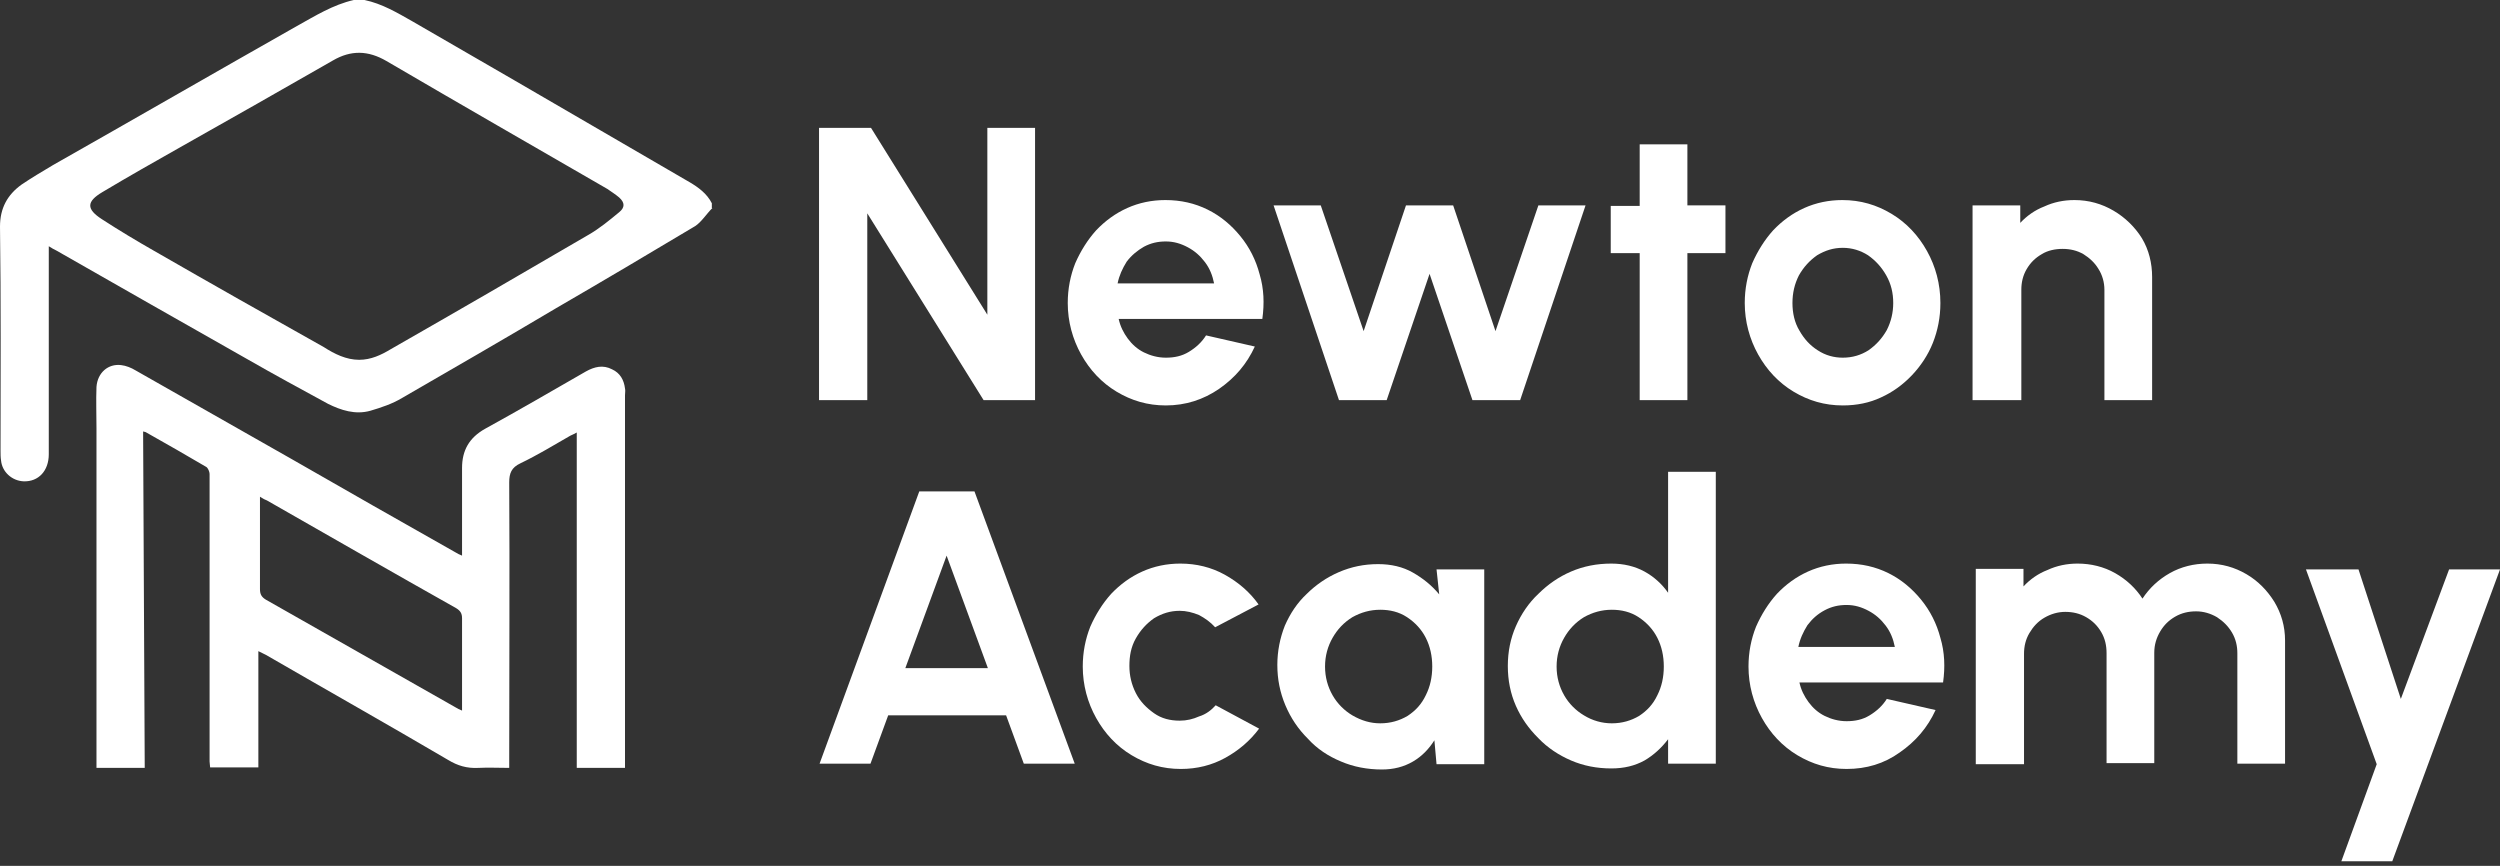 <svg width="410" height="142" viewBox="0 0 410 142" fill="none" xmlns="http://www.w3.org/2000/svg">
<rect x="0" y="0" width="410" height="142" fill="#333333" stroke="none"/>
<path d="M116.829 34.117C115.862 35.074 115.071 36.379 114.016 37.076C106.456 41.601 98.808 46.127 91.16 50.566C82.809 55.526 74.37 60.4 65.93 65.274C64.348 66.231 62.502 66.841 60.744 67.363C58.283 68.059 55.909 67.276 53.799 66.231C49.316 63.794 44.833 61.358 40.437 58.834C29.976 52.916 19.603 46.997 9.23 41.079C8.879 40.905 8.527 40.731 8 40.383C8 40.992 8 41.427 8 41.775C8 52.654 8 63.62 8 74.499C8 77.198 6.329 79.025 3.868 78.938C1.934 78.851 0.352 77.371 0.176 75.544C0.088 75.022 0.088 74.412 0.088 73.89C0.088 61.619 0.176 49.434 0 37.163C0 34.117 1.231 31.941 3.516 30.287C5.187 29.156 6.945 28.111 8.703 27.067C22.065 19.495 35.339 11.836 48.701 4.265C51.69 2.611 54.59 0.783 58.019 0H59.777C62.678 0.609 65.139 2.089 67.601 3.481C73.139 6.701 78.765 9.922 84.303 13.142C93.885 18.712 103.467 24.282 113.049 29.852C114.543 30.722 115.95 31.767 116.741 33.333V34.117H116.829ZM58.898 59.008C60.832 59.008 62.502 58.224 64.085 57.267C74.897 51.088 85.71 44.822 96.434 38.555C98.28 37.511 99.951 36.118 101.533 34.813C102.5 34.029 102.5 33.246 101.533 32.376C100.918 31.854 100.214 31.419 99.599 30.983C87.556 24.021 75.424 17.058 63.381 10.009C60.392 8.268 57.579 8.181 54.59 9.922C46.239 14.708 37.976 19.408 29.625 24.108C25.317 26.545 21.01 28.982 16.79 31.506C14.153 33.072 14.153 34.291 16.702 35.944C19.515 37.772 22.416 39.513 25.317 41.166C34.548 46.475 43.778 51.697 53.096 56.919C54.854 58.05 56.788 59.008 58.898 59.008Z" fill="white"/>
<path d="M23.735 125.935H15.823V124.542C15.823 106.44 15.823 88.337 15.823 70.234C15.823 67.971 15.735 65.709 15.823 63.446C15.999 61.096 17.757 59.616 19.867 59.877C20.658 59.964 21.537 60.313 22.241 60.748C30.767 65.621 39.294 70.408 47.822 75.282C56.788 80.417 65.755 85.552 74.721 90.6C74.985 90.774 75.337 90.948 75.776 91.122C75.776 89.294 75.776 87.641 75.776 85.987C75.776 82.941 75.776 79.808 75.776 76.762C75.776 73.89 76.919 71.801 79.556 70.321C85.094 67.275 90.632 64.055 96.083 60.922C97.489 60.139 98.896 59.79 100.39 60.574C101.709 61.183 102.324 62.314 102.5 63.707C102.588 64.055 102.5 64.403 102.5 64.838C102.5 84.769 102.5 104.786 102.5 124.716C102.5 125.064 102.5 125.413 102.5 125.935H94.588V70.93C94.149 71.192 93.885 71.279 93.533 71.453C90.808 73.019 88.083 74.673 85.358 75.978C83.864 76.675 83.512 77.632 83.512 79.112C83.6 94.168 83.512 109.312 83.512 124.368V125.935C81.754 125.935 80.084 125.848 78.413 125.935C76.567 126.022 75.073 125.587 73.49 124.629C63.557 118.798 53.535 113.141 43.602 107.397C43.25 107.223 42.899 107.049 42.371 106.788V125.848H34.46C34.46 125.5 34.372 125.239 34.372 124.89C34.372 109.138 34.372 93.472 34.372 77.719C34.372 77.371 34.108 76.762 33.844 76.588C30.592 74.673 27.251 72.758 23.999 70.93C23.911 70.844 23.735 70.844 23.471 70.756L23.735 125.935ZM42.635 81.461V82.854C42.635 87.467 42.635 91.992 42.635 96.605C42.635 97.475 42.899 97.91 43.602 98.346C53.975 104.264 64.348 110.095 74.721 116.013C74.985 116.187 75.337 116.361 75.776 116.535V115.317C75.776 110.704 75.776 106.004 75.776 101.392C75.776 100.608 75.512 100.173 74.809 99.738C64.436 93.907 54.151 87.989 43.778 82.071C43.514 81.984 43.162 81.809 42.635 81.461Z" fill="white"/>
<path d="M134.322 65.622V20.975H142.849L161.925 51.61V20.975H169.749V65.622H161.31L142.234 34.987V65.622H134.322Z" fill="white"/>
<path d="M191.198 66.492C188.21 66.492 185.572 65.709 183.111 64.229C180.649 62.75 178.716 60.661 177.309 58.137C175.902 55.613 175.111 52.741 175.111 49.695C175.111 47.345 175.551 45.169 176.342 43.167C177.221 41.166 178.364 39.338 179.77 37.771C181.265 36.205 182.935 34.986 184.869 34.116C186.803 33.246 188.913 32.81 191.11 32.81C193.66 32.81 195.945 33.333 198.055 34.377C200.165 35.422 201.923 36.901 203.417 38.729C204.912 40.556 205.967 42.645 206.582 44.995C207.285 47.345 207.373 49.782 207.022 52.306H183.463C183.726 53.524 184.254 54.569 184.957 55.526C185.66 56.483 186.539 57.267 187.594 57.789C188.649 58.311 189.88 58.659 191.198 58.659C192.605 58.659 193.836 58.398 194.978 57.702C196.121 57.005 197.088 56.135 197.791 55.004L205.791 56.831C204.472 59.703 202.538 61.966 199.901 63.794C197.352 65.535 194.451 66.492 191.198 66.492ZM183.287 46.475H199.11C198.846 45.169 198.407 44.038 197.616 42.993C196.824 41.949 195.945 41.166 194.803 40.556C193.66 39.947 192.517 39.599 191.198 39.599C189.88 39.599 188.737 39.86 187.594 40.469C186.539 41.079 185.572 41.862 184.781 42.906C184.078 44.038 183.55 45.169 183.287 46.475Z" fill="white"/>
<path d="M227.416 65.622H219.592L208.868 33.682H216.604L223.636 54.308L230.581 33.682H238.317L245.261 54.308L252.294 33.682H260.03L249.305 65.622H241.481L234.449 44.909L227.416 65.622Z" fill="white"/>
<path d="M282.974 41.514H276.732V65.622H268.909V41.514H264.162V33.769H268.909V23.673H276.732V33.681H282.974V41.514Z" fill="white"/>
<path d="M302.226 66.492C299.237 66.492 296.6 65.709 294.138 64.229C291.677 62.75 289.743 60.661 288.336 58.137C286.93 55.613 286.139 52.741 286.139 49.695C286.139 47.345 286.578 45.169 287.369 43.167C288.248 41.166 289.391 39.338 290.798 37.771C292.292 36.205 293.962 34.986 295.896 34.116C297.83 33.246 299.94 32.81 302.138 32.81C305.127 32.81 307.764 33.594 310.225 35.073C312.687 36.553 314.621 38.642 316.027 41.166C317.434 43.69 318.225 46.562 318.225 49.695C318.225 52.045 317.785 54.22 316.994 56.222C316.203 58.224 314.972 60.052 313.566 61.531C312.071 63.098 310.401 64.316 308.467 65.186C306.621 66.057 304.511 66.492 302.226 66.492ZM302.226 58.659C303.808 58.659 305.215 58.224 306.445 57.441C307.676 56.57 308.643 55.526 309.434 54.133C310.137 52.741 310.489 51.261 310.489 49.695C310.489 48.041 310.137 46.562 309.346 45.169C308.555 43.777 307.588 42.732 306.357 41.862C305.127 41.079 303.72 40.643 302.226 40.643C300.643 40.643 299.325 41.079 298.006 41.862C296.775 42.732 295.808 43.777 295.017 45.169C294.314 46.562 293.962 48.041 293.962 49.695C293.962 51.348 294.314 52.915 295.105 54.22C295.896 55.613 296.863 56.657 298.094 57.441C299.413 58.311 300.819 58.659 302.226 58.659Z" fill="white"/>
<path d="M352.948 45.43V65.622H345.124V47.519C345.124 46.3 344.773 45.082 344.157 44.125C343.542 43.08 342.663 42.297 341.696 41.688C340.641 41.079 339.498 40.818 338.267 40.818C337.037 40.818 335.806 41.079 334.839 41.688C333.784 42.297 332.993 43.08 332.378 44.125C331.762 45.169 331.499 46.3 331.499 47.519V65.622H323.499V33.681H331.323V36.553C332.378 35.422 333.696 34.464 335.279 33.855C336.773 33.159 338.443 32.81 340.201 32.81C342.575 32.81 344.685 33.42 346.619 34.551C348.553 35.683 350.135 37.249 351.278 39.077C352.421 40.992 352.948 43.167 352.948 45.43Z" fill="white"/>
<path d="M150.761 80.592H159.815L176.254 125.239H167.903L165.002 117.319H145.662L142.761 125.239H134.41L150.761 80.592ZM148.475 109.573H162.013L155.244 91.123L148.475 109.573Z" fill="white"/>
<path d="M199.374 115.665L206.494 119.495C205 121.496 203.154 123.063 200.956 124.281C198.758 125.5 196.297 126.109 193.66 126.109C190.671 126.109 188.034 125.326 185.572 123.846C183.111 122.367 181.177 120.278 179.77 117.754C178.364 115.23 177.573 112.358 177.573 109.312C177.573 106.962 178.012 104.786 178.803 102.785C179.683 100.783 180.825 98.955 182.232 97.389C183.726 95.822 185.397 94.603 187.33 93.733C189.264 92.863 191.374 92.428 193.572 92.428C196.209 92.428 198.671 93.037 200.868 94.255C203.066 95.474 205 97.127 206.406 99.129L199.286 102.872C198.495 102.001 197.616 101.392 196.649 100.87C195.594 100.435 194.539 100.174 193.484 100.174C191.902 100.174 190.583 100.609 189.264 101.392C188.034 102.262 187.067 103.307 186.276 104.699C185.484 106.092 185.221 107.571 185.221 109.225C185.221 110.792 185.572 112.271 186.276 113.664C186.979 115.056 188.034 116.1 189.264 116.971C190.495 117.841 191.902 118.189 193.484 118.189C194.627 118.189 195.682 117.928 196.649 117.493C197.791 117.145 198.671 116.449 199.374 115.665Z" fill="white"/>
<path d="M235.592 93.386H243.416V125.327H235.592L235.24 121.41C234.361 122.803 233.218 124.021 231.724 124.892C230.23 125.762 228.559 126.197 226.625 126.197C224.252 126.197 221.966 125.762 219.944 124.892C217.835 124.021 215.989 122.803 214.494 121.149C212.912 119.583 211.681 117.755 210.802 115.666C209.923 113.577 209.483 111.402 209.483 109.052C209.483 106.789 209.923 104.613 210.714 102.611C211.593 100.61 212.736 98.869 214.318 97.389C215.813 95.91 217.571 94.691 219.593 93.821C221.615 92.951 223.724 92.516 226.01 92.516C228.12 92.516 230.054 92.951 231.724 93.908C233.394 94.865 234.801 95.997 236.031 97.477L235.592 93.386ZM226.362 118.625C228.032 118.625 229.526 118.19 230.845 117.407C232.164 116.536 233.13 115.492 233.834 114.013C234.537 112.62 234.889 111.053 234.889 109.313C234.889 107.572 234.537 106.006 233.834 104.613C233.13 103.221 232.076 102.089 230.757 101.219C229.438 100.349 227.944 100 226.362 100C224.691 100 223.197 100.436 221.79 101.219C220.384 102.089 219.329 103.221 218.538 104.613C217.747 106.006 217.307 107.572 217.307 109.313C217.307 111.053 217.747 112.62 218.538 114.013C219.329 115.405 220.472 116.536 221.79 117.32C223.285 118.19 224.779 118.625 226.362 118.625Z" fill="white"/>
<path d="M273.568 77.372H281.391V125.24H273.568V121.236C272.513 122.629 271.194 123.847 269.7 124.718C268.117 125.588 266.359 126.023 264.249 126.023C261.876 126.023 259.678 125.588 257.656 124.718C255.634 123.847 253.788 122.629 252.294 121.062C250.712 119.496 249.481 117.755 248.602 115.753C247.723 113.751 247.283 111.576 247.283 109.226C247.283 106.876 247.723 104.7 248.602 102.698C249.481 100.697 250.712 98.869 252.294 97.389C253.876 95.823 255.634 94.604 257.656 93.734C259.678 92.864 261.876 92.429 264.249 92.429C266.271 92.429 268.117 92.864 269.7 93.734C271.282 94.604 272.601 95.823 273.568 97.215V77.372ZM264.337 118.625C266.007 118.625 267.502 118.19 268.821 117.407C270.139 116.537 271.106 115.492 271.809 114.013C272.513 112.62 272.864 111.053 272.864 109.313C272.864 107.572 272.513 106.006 271.809 104.613C271.106 103.221 270.051 102.089 268.733 101.219C267.414 100.349 265.92 100 264.337 100C262.667 100 261.173 100.436 259.766 101.219C258.36 102.089 257.305 103.221 256.513 104.613C255.722 106.006 255.283 107.572 255.283 109.313C255.283 111.053 255.722 112.62 256.513 114.013C257.305 115.405 258.447 116.537 259.766 117.32C261.173 118.19 262.755 118.625 264.337 118.625Z" fill="white"/>
<path d="M302.841 126.109C299.852 126.109 297.215 125.326 294.753 123.846C292.292 122.367 290.358 120.278 288.952 117.754C287.545 115.23 286.754 112.358 286.754 109.312C286.754 106.962 287.193 104.786 287.985 102.785C288.864 100.783 290.006 98.955 291.413 97.389C292.907 95.822 294.578 94.603 296.512 93.733C298.446 92.863 300.555 92.428 302.753 92.428C305.302 92.428 307.588 92.95 309.698 93.994C311.807 95.039 313.566 96.518 315.06 98.346C316.554 100.174 317.609 102.262 318.225 104.612C318.928 106.962 319.016 109.399 318.664 111.923H295.105C295.369 113.141 295.896 114.186 296.6 115.143C297.303 116.1 298.182 116.884 299.237 117.406C300.292 117.928 301.522 118.276 302.841 118.276C304.247 118.276 305.478 118.015 306.621 117.319C307.764 116.623 308.731 115.752 309.434 114.621L317.434 116.449C316.115 119.321 314.181 121.583 311.544 123.411C308.994 125.239 306.094 126.109 302.841 126.109ZM294.929 106.092H310.753C310.489 104.786 310.049 103.655 309.258 102.61C308.467 101.566 307.588 100.783 306.445 100.174C305.302 99.564 304.16 99.216 302.841 99.216C301.522 99.216 300.38 99.477 299.237 100.087C298.094 100.696 297.215 101.479 296.424 102.523C295.72 103.655 295.193 104.786 294.929 106.092Z" fill="white"/>
<path d="M324.027 125.239V93.298H331.851V96.17C332.905 95.039 334.224 94.081 335.806 93.472C337.301 92.776 338.971 92.428 340.729 92.428C342.927 92.428 345.037 92.95 346.883 93.994C348.729 95.039 350.223 96.431 351.366 98.172C352.509 96.431 354.003 95.039 355.849 93.994C357.695 92.95 359.805 92.428 362.003 92.428C364.376 92.428 366.486 93.037 368.42 94.168C370.354 95.3 371.848 96.866 372.991 98.694C374.134 100.609 374.749 102.698 374.749 105.047V125.239H366.926V107.136C366.926 105.918 366.662 104.786 366.047 103.742C365.431 102.698 364.64 101.914 363.585 101.218C362.53 100.609 361.387 100.261 360.157 100.261C358.926 100.261 357.783 100.522 356.728 101.131C355.673 101.74 354.882 102.523 354.267 103.568C353.652 104.612 353.3 105.744 353.3 107.049V125.152H345.476V107.136C345.476 105.831 345.213 104.699 344.597 103.655C343.982 102.61 343.191 101.827 342.136 101.218C341.081 100.609 339.938 100.348 338.707 100.348C337.477 100.348 336.334 100.696 335.279 101.305C334.224 101.914 333.433 102.785 332.818 103.829C332.202 104.873 331.939 106.005 331.939 107.223V125.326H324.027V125.239Z" fill="white"/>
<path d="M401.649 93.386H410L392.331 141.253H383.98L389.781 125.327L378.178 93.386H386.793L393.737 114.622L401.649 93.386Z" fill="white"/>
</svg>
